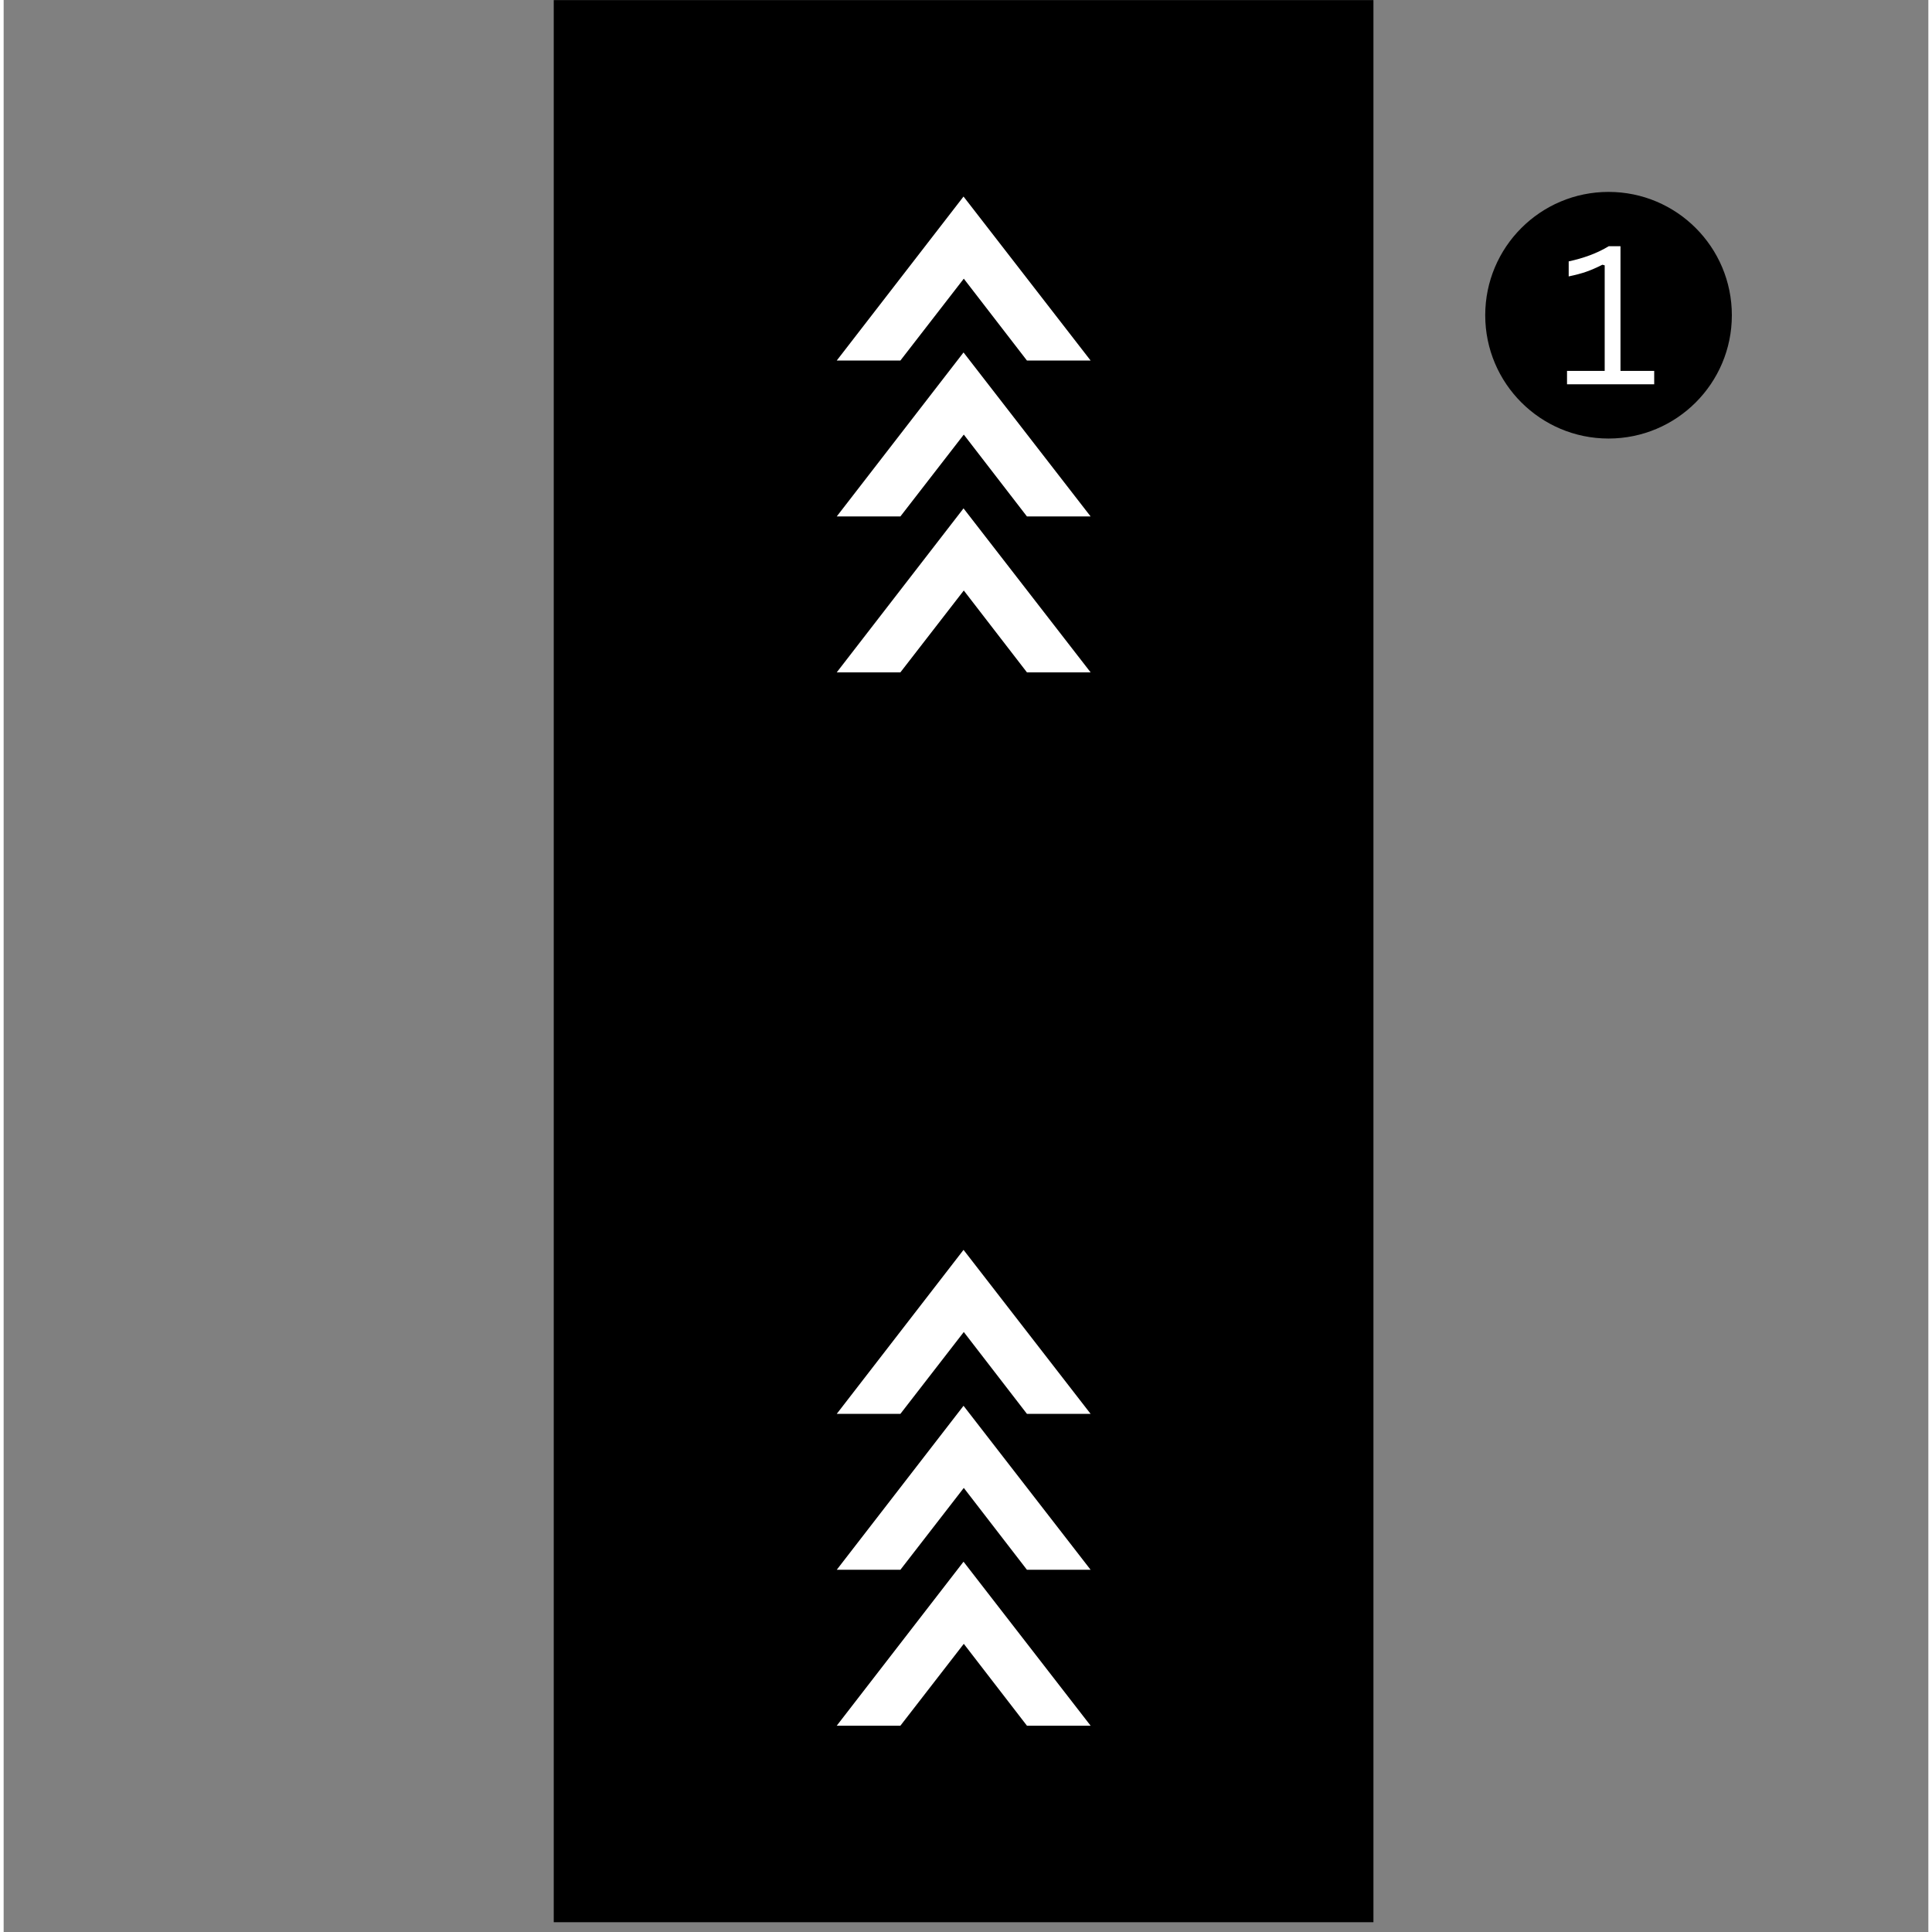 <svg xmlns="http://www.w3.org/2000/svg" xmlns:xlink="http://www.w3.org/1999/xlink" width="264" zoomAndPan="magnify" viewBox="0 0 198 198.75" height="264" preserveAspectRatio="xMidYMid meet" version="1.0"><rect x="0" y="0" width="198" height="198.75" fill="#808080" stroke="none"/><defs><g/><clipPath id="9c79cf26e8"><path d="M 56.59 0 L 140.914 0 L 140.914 197.75 L 56.59 197.75 Z M 56.59 0 " clip-rule="nonzero"/></clipPath><clipPath id="836c574ed7"><path d="M 152.414 19.742 L 177.785 19.742 L 177.785 45.113 L 152.414 45.113 Z M 152.414 19.742 " clip-rule="nonzero"/></clipPath><clipPath id="7af97cd59d"><path d="M 85.703 128.426 L 111.82 128.426 L 111.82 177.68 L 85.703 177.68 Z M 85.703 128.426 " clip-rule="nonzero"/></clipPath><clipPath id="c120ccfcb8"><path d="M 85.703 20.066 L 111.82 20.066 L 111.82 69.32 L 85.703 69.32 Z M 85.703 20.066 " clip-rule="nonzero"/></clipPath></defs><g clip-path="url(#9c79cf26e8)"><path fill="#000000" d="M 56.59 0.008 L 140.914 0.008 L 140.914 197.742 L 56.59 197.742 L 56.59 0.008 " fill-opacity="1" fill-rule="nonzero"/></g><g clip-path="url(#836c574ed7)"><path fill="#000000" d="M 165.102 19.742 C 158.094 19.742 152.414 25.422 152.414 32.43 C 152.414 39.434 158.094 45.113 165.102 45.113 C 172.105 45.113 177.785 39.434 177.785 32.43 C 177.785 25.422 172.105 19.742 165.102 19.742 " fill-opacity="1" fill-rule="nonzero"/></g><g clip-path="url(#7af97cd59d)"><path fill="#ffffff" d="M 85.703 177.527 L 92.25 177.527 L 98.773 169.105 L 105.27 177.527 L 111.82 177.527 L 98.746 160.656 Z M 85.703 161.488 L 92.25 161.488 L 98.773 153.066 L 105.27 161.488 L 111.82 161.488 L 98.746 144.617 Z M 85.703 145.449 L 92.25 145.449 L 98.773 137.027 L 105.27 145.449 L 111.82 145.449 L 98.746 128.578 Z M 85.703 145.449 " fill-opacity="1" fill-rule="nonzero"/></g><g clip-path="url(#c120ccfcb8)"><path fill="#ffffff" d="M 85.703 69.168 L 92.25 69.168 L 98.773 60.746 L 105.27 69.168 L 111.82 69.168 L 98.746 52.297 Z M 85.703 53.129 L 92.25 53.129 L 98.773 44.707 L 105.27 53.129 L 111.82 53.129 L 98.746 36.258 Z M 85.703 37.09 L 92.25 37.09 L 98.773 28.668 L 105.27 37.09 L 111.82 37.09 L 98.746 20.219 Z M 85.703 37.09 " fill-opacity="1" fill-rule="nonzero"/></g><g fill="#ffffff" fill-opacity="1"><g transform="translate(159.813, 39.53)"><g><path d="M 1.016 0 L 1.016 -1.375 L 4.891 -1.375 L 4.891 -12.234 L 4.656 -12.297 C 4.031 -11.984 3.477 -11.742 3 -11.578 C 2.531 -11.41 1.926 -11.25 1.188 -11.094 L 1.188 -12.641 C 1.926 -12.797 2.648 -13.004 3.359 -13.266 C 4.078 -13.535 4.727 -13.848 5.312 -14.203 L 6.516 -14.203 L 6.516 -1.375 L 9.984 -1.375 L 9.984 0 Z M 1.016 0 "/></g></g></g></svg>